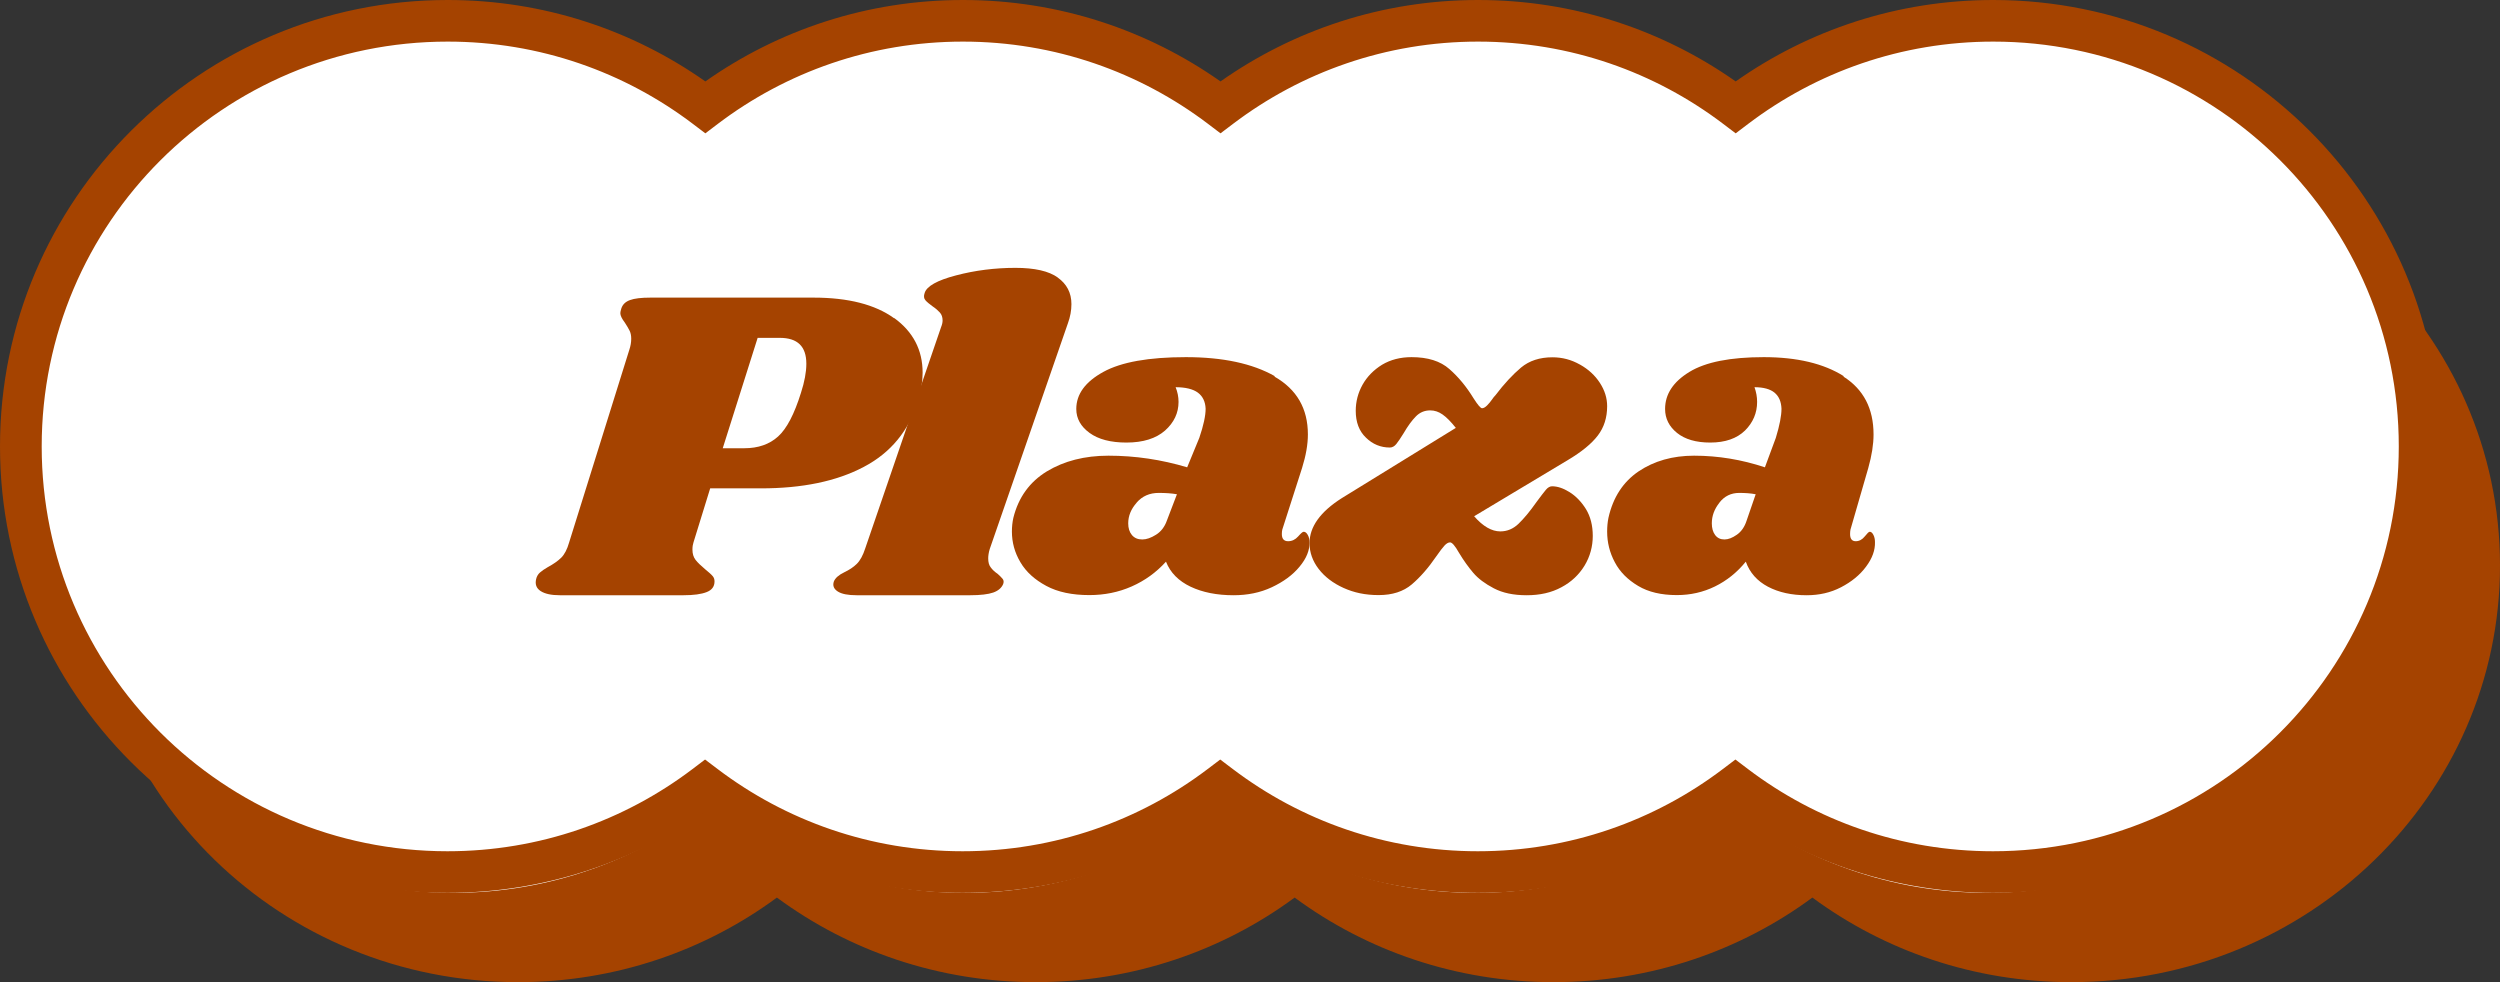 <svg width="84" height="33" viewBox="0 0 84 33" fill="none" xmlns="http://www.w3.org/2000/svg">
<rect x="0" y="0" width="84" height="33" fill="#333333" stroke="none"/>
<path d="M69.594 5C66.327 5 63.313 6.058 60.896 7.842C58.479 6.058 55.465 5 52.198 5C48.931 5 45.917 6.058 43.5 7.842C41.083 6.058 38.069 5 34.802 5C31.535 5 28.521 6.058 26.104 7.842C23.686 6.058 20.673 5 17.406 5C9.45 5 3 11.268 3 19C3 26.732 9.45 33 17.406 33C20.673 33 23.686 31.942 26.104 30.158C28.521 31.942 31.535 33 34.802 33C38.069 33 41.083 31.942 43.5 30.158C45.917 31.942 48.931 33 52.198 33C55.465 33 58.479 31.942 60.896 30.158C63.313 31.942 66.327 33 69.594 33C77.55 33 84 26.732 84 19C84 11.268 77.55 5 69.594 5Z" fill="#A54300"/>
<path d="M66.781 1C63.554 1 60.578 2.096 58.191 3.943C55.803 2.096 52.827 1 49.6 1C46.373 1 43.397 2.096 41.009 3.943C38.622 2.096 35.645 1 32.419 1C29.192 1 26.216 2.096 23.828 3.943C21.44 2.096 18.464 1 15.237 1C7.37 1 1 7.492 1 15.5C1 23.508 7.37 30 15.228 30C18.455 30 21.431 28.904 23.819 27.056C26.206 28.904 29.183 30 32.409 30C35.636 30 38.612 28.904 41 27.056C43.388 28.904 46.364 30 49.591 30C52.817 30 55.794 28.904 58.181 27.056C60.569 28.904 63.545 30 66.772 30C74.63 30 81 23.508 81 15.5C81 7.492 74.635 1 66.781 1Z" fill="white"/>
<path fill-rule="evenodd" clip-rule="evenodd" d="M0 15C0 6.715 6.732 0 15.044 0C18.265 0 21.252 1.012 23.7 2.736C26.147 1.012 29.134 0 32.354 0C35.575 0 38.562 1.012 41.009 2.736C43.457 1.012 46.443 0 49.664 0C52.885 0 55.871 1.012 58.319 2.736C60.767 1.012 63.753 0 66.974 0C75.274 0 82 6.716 82 15C82 23.284 75.269 30 66.965 30C63.744 30 60.758 28.988 58.31 27.264C55.862 28.988 52.876 30 49.655 30C46.434 30 43.448 28.988 41 27.264C38.552 28.988 35.566 30 32.345 30C29.124 30 26.138 28.988 23.69 27.264C21.242 28.988 18.256 30 15.035 30C6.731 30 0 23.284 0 15ZM15.044 1.398C7.505 1.398 1.401 7.488 1.401 15C1.401 22.512 7.505 28.602 15.035 28.602C18.128 28.602 20.979 27.574 23.267 25.841L23.69 25.52L24.114 25.841C26.402 27.574 29.253 28.602 32.345 28.602C35.438 28.602 38.288 27.574 40.576 25.841L41 25.52L41.424 25.841C43.712 27.574 46.562 28.602 49.655 28.602C52.748 28.602 55.598 27.574 57.886 25.841L58.31 25.52L58.733 25.841C61.021 27.574 63.872 28.602 66.965 28.602C74.495 28.602 80.599 22.512 80.599 15C80.599 7.487 74.499 1.398 66.974 1.398C63.882 1.398 61.031 2.426 58.743 4.159L58.319 4.48L57.895 4.159C55.608 2.426 52.757 1.398 49.664 1.398C46.572 1.398 43.721 2.426 41.433 4.159L41.009 4.48L40.586 4.159C38.298 2.426 35.447 1.398 32.354 1.398C29.262 1.398 26.411 2.426 24.123 4.159L23.7 4.48L23.276 4.159C20.988 2.426 18.137 1.398 15.044 1.398Z" fill="#A54300"/>
<path d="M30.047 10.687C30.679 11.147 31 11.757 31 12.522C31 12.822 30.95 13.136 30.849 13.468C30.538 14.47 29.932 15.212 29.019 15.69C28.106 16.172 26.957 16.409 25.568 16.409H23.862L23.301 18.225C23.281 18.284 23.266 18.366 23.266 18.466C23.266 18.607 23.301 18.721 23.371 18.812C23.441 18.903 23.552 19.008 23.692 19.126C23.812 19.226 23.898 19.299 23.943 19.354C23.988 19.404 24.008 19.463 24.008 19.536C24.008 19.709 23.918 19.827 23.742 19.895C23.567 19.964 23.306 20 22.965 20H18.811C18.526 20 18.31 19.954 18.164 19.859C18.019 19.763 17.974 19.631 18.014 19.458C18.034 19.367 18.079 19.294 18.139 19.24C18.2 19.185 18.29 19.122 18.41 19.053C18.596 18.953 18.746 18.848 18.857 18.739C18.967 18.63 19.057 18.457 19.122 18.229L21.144 11.757C21.189 11.625 21.209 11.502 21.209 11.379C21.209 11.27 21.189 11.174 21.149 11.101C21.109 11.024 21.059 10.938 20.993 10.838C20.893 10.706 20.843 10.601 20.843 10.523C20.843 10.492 20.853 10.437 20.878 10.36C20.923 10.228 21.018 10.136 21.169 10.082C21.319 10.027 21.545 10 21.856 10H27.333C28.502 10 29.405 10.232 30.042 10.692L30.047 10.687ZM27.093 12.221C27.093 11.639 26.797 11.352 26.2 11.352H25.457L24.284 15.061H25.011C25.473 15.061 25.854 14.929 26.145 14.665C26.436 14.402 26.691 13.91 26.912 13.2C27.032 12.831 27.093 12.503 27.093 12.226V12.221Z" fill="#A54300"/>
<path d="M35.538 9.325C35.843 9.541 36 9.839 36 10.218C36 10.434 35.959 10.651 35.883 10.858L33.255 18.448C33.219 18.566 33.204 18.674 33.204 18.76C33.204 18.89 33.229 18.99 33.29 19.066C33.346 19.143 33.422 19.215 33.523 19.283C33.6 19.351 33.655 19.409 33.691 19.454C33.727 19.499 33.731 19.558 33.706 19.626C33.65 19.756 33.539 19.851 33.371 19.91C33.204 19.968 32.945 20 32.6 20H28.784C28.494 20 28.281 19.959 28.149 19.874C28.017 19.788 27.971 19.68 28.017 19.54C28.063 19.423 28.18 19.319 28.367 19.229C28.535 19.148 28.677 19.057 28.789 18.945C28.9 18.836 28.997 18.66 29.073 18.422L31.62 10.993C31.656 10.903 31.671 10.831 31.671 10.768C31.671 10.66 31.641 10.569 31.58 10.502C31.519 10.434 31.438 10.362 31.336 10.294C31.224 10.213 31.143 10.146 31.093 10.087C31.042 10.028 31.032 9.947 31.067 9.848C31.133 9.618 31.488 9.419 32.123 9.253C32.757 9.086 33.422 9 34.117 9C34.767 9 35.244 9.108 35.548 9.329L35.538 9.325Z" fill="#A54300"/>
<path d="M42.824 12.655C43.572 13.082 43.945 13.728 43.945 14.597C43.945 14.929 43.881 15.302 43.749 15.725L43.085 17.794C43.075 17.835 43.07 17.885 43.07 17.944C43.07 18.104 43.139 18.185 43.282 18.185C43.41 18.185 43.523 18.131 43.616 18.026C43.709 17.922 43.768 17.867 43.803 17.867C43.857 17.867 43.901 17.903 43.94 17.972C43.98 18.04 43.999 18.122 43.999 18.213C44.009 18.481 43.901 18.758 43.665 19.04C43.434 19.322 43.119 19.55 42.731 19.732C42.343 19.914 41.915 20 41.448 20C40.888 20 40.406 19.904 40.003 19.713C39.604 19.523 39.324 19.245 39.177 18.872C38.852 19.231 38.469 19.509 38.026 19.704C37.584 19.9 37.107 19.995 36.601 19.995C36.025 19.995 35.544 19.895 35.155 19.686C34.767 19.477 34.477 19.218 34.285 18.89C34.093 18.567 34 18.222 34 17.862C34 17.703 34.015 17.549 34.049 17.398C34.221 16.707 34.6 16.189 35.175 15.838C35.755 15.488 36.443 15.311 37.245 15.311C38.144 15.311 39.024 15.443 39.889 15.702L40.297 14.711C40.44 14.292 40.509 13.965 40.509 13.733C40.499 13.492 40.411 13.314 40.248 13.192C40.086 13.073 39.835 13.01 39.501 13.01C39.565 13.169 39.599 13.333 39.599 13.505C39.599 13.874 39.447 14.197 39.147 14.465C38.842 14.733 38.41 14.87 37.849 14.87C37.318 14.87 36.905 14.761 36.611 14.547C36.316 14.333 36.163 14.065 36.163 13.742C36.163 13.242 36.468 12.828 37.073 12.496C37.677 12.164 38.602 12 39.845 12C41.089 12 42.082 12.214 42.829 12.637L42.824 12.655ZM38.193 16.889C38.002 17.103 37.908 17.335 37.908 17.585C37.908 17.744 37.948 17.876 38.031 17.976C38.115 18.076 38.228 18.126 38.38 18.126C38.523 18.126 38.675 18.072 38.842 17.967C39.01 17.862 39.132 17.703 39.206 17.494L39.545 16.607C39.364 16.575 39.157 16.562 38.931 16.562C38.626 16.562 38.38 16.671 38.193 16.885V16.889Z" fill="#A54300"/>
<path d="M53.088 12.25C53.373 12.41 53.594 12.615 53.756 12.865C53.919 13.116 54 13.375 54 13.648C54 14.031 53.896 14.359 53.688 14.632C53.481 14.905 53.147 15.178 52.691 15.451L49.531 17.346C49.828 17.687 50.122 17.855 50.411 17.855C50.641 17.855 50.844 17.769 51.02 17.601C51.196 17.432 51.404 17.186 51.63 16.863C51.77 16.672 51.874 16.54 51.941 16.458C52.009 16.376 52.081 16.339 52.149 16.339C52.33 16.339 52.524 16.403 52.736 16.535C52.948 16.667 53.133 16.858 53.287 17.104C53.44 17.355 53.517 17.655 53.517 18.006C53.517 18.356 53.427 18.698 53.242 19.003C53.056 19.308 52.799 19.554 52.465 19.731C52.131 19.913 51.743 20 51.296 20C50.849 20 50.492 19.923 50.194 19.768C49.896 19.613 49.666 19.44 49.503 19.249C49.341 19.058 49.178 18.834 49.02 18.57C48.889 18.338 48.79 18.224 48.722 18.224C48.664 18.224 48.6 18.261 48.537 18.329C48.474 18.397 48.379 18.52 48.262 18.689C47.995 19.08 47.72 19.394 47.436 19.636C47.151 19.877 46.781 19.995 46.325 19.995C45.869 19.995 45.494 19.913 45.142 19.754C44.79 19.595 44.51 19.381 44.307 19.117C44.104 18.853 44 18.561 44 18.252C44 17.701 44.361 17.195 45.088 16.735L48.916 14.377C48.749 14.167 48.6 14.017 48.469 13.926C48.339 13.835 48.203 13.789 48.054 13.789C47.865 13.789 47.702 13.858 47.571 13.994C47.436 14.131 47.3 14.318 47.16 14.559C47.061 14.718 46.98 14.841 46.916 14.919C46.853 14.996 46.781 15.037 46.7 15.037C46.393 15.037 46.122 14.928 45.896 14.705C45.666 14.486 45.553 14.185 45.553 13.803C45.553 13.493 45.63 13.197 45.783 12.924C45.937 12.651 46.158 12.428 46.438 12.255C46.722 12.086 47.052 12 47.427 12C47.973 12 48.397 12.132 48.7 12.401C49.002 12.665 49.273 12.993 49.512 13.384C49.652 13.603 49.747 13.717 49.797 13.717C49.846 13.717 49.905 13.685 49.968 13.621C50.032 13.557 50.086 13.489 50.131 13.425C50.176 13.361 50.212 13.311 50.244 13.284C50.542 12.892 50.831 12.583 51.106 12.351C51.386 12.118 51.738 12.005 52.163 12.005C52.492 12.005 52.795 12.086 53.079 12.246L53.088 12.25Z" fill="#A54300"/>
<path d="M61.942 12.655C62.614 13.082 62.951 13.728 62.951 14.597C62.951 14.929 62.893 15.302 62.774 15.725L62.176 17.794C62.168 17.835 62.163 17.885 62.163 17.944C62.163 18.104 62.225 18.185 62.353 18.185C62.468 18.185 62.57 18.131 62.654 18.026C62.738 17.922 62.791 17.867 62.822 17.867C62.871 17.867 62.911 17.903 62.946 17.972C62.982 18.04 62.999 18.122 62.999 18.213C63.008 18.481 62.911 18.758 62.699 19.04C62.491 19.322 62.208 19.55 61.858 19.732C61.508 19.914 61.123 20 60.703 20C60.199 20 59.765 19.904 59.402 19.713C59.044 19.523 58.792 19.245 58.659 18.872C58.367 19.231 58.022 19.509 57.624 19.704C57.225 19.9 56.796 19.995 56.341 19.995C55.823 19.995 55.389 19.895 55.04 19.686C54.69 19.477 54.429 19.218 54.257 18.89C54.084 18.567 54 18.222 54 17.862C54 17.703 54.013 17.549 54.044 17.398C54.199 16.707 54.54 16.189 55.057 15.838C55.58 15.488 56.199 15.311 56.92 15.311C57.73 15.311 58.522 15.443 59.301 15.702L59.668 14.711C59.796 14.292 59.858 13.965 59.858 13.733C59.849 13.492 59.77 13.314 59.623 13.192C59.477 13.073 59.252 13.01 58.951 13.01C59.008 13.169 59.039 13.333 59.039 13.505C59.039 13.874 58.902 14.197 58.633 14.465C58.358 14.733 57.969 14.87 57.464 14.87C56.986 14.87 56.615 14.761 56.349 14.547C56.084 14.333 55.947 14.065 55.947 13.742C55.947 13.242 56.221 12.828 56.765 12.496C57.309 12.164 58.141 12 59.261 12C60.38 12 61.274 12.214 61.946 12.637L61.942 12.655ZM57.774 16.889C57.602 17.103 57.517 17.335 57.517 17.585C57.517 17.744 57.553 17.876 57.628 17.976C57.703 18.076 57.805 18.126 57.942 18.126C58.071 18.126 58.208 18.072 58.358 17.967C58.509 17.862 58.619 17.703 58.686 17.494L58.991 16.607C58.827 16.575 58.641 16.562 58.438 16.562C58.163 16.562 57.942 16.671 57.774 16.885V16.889Z" fill="#A54300"/>
</svg>
